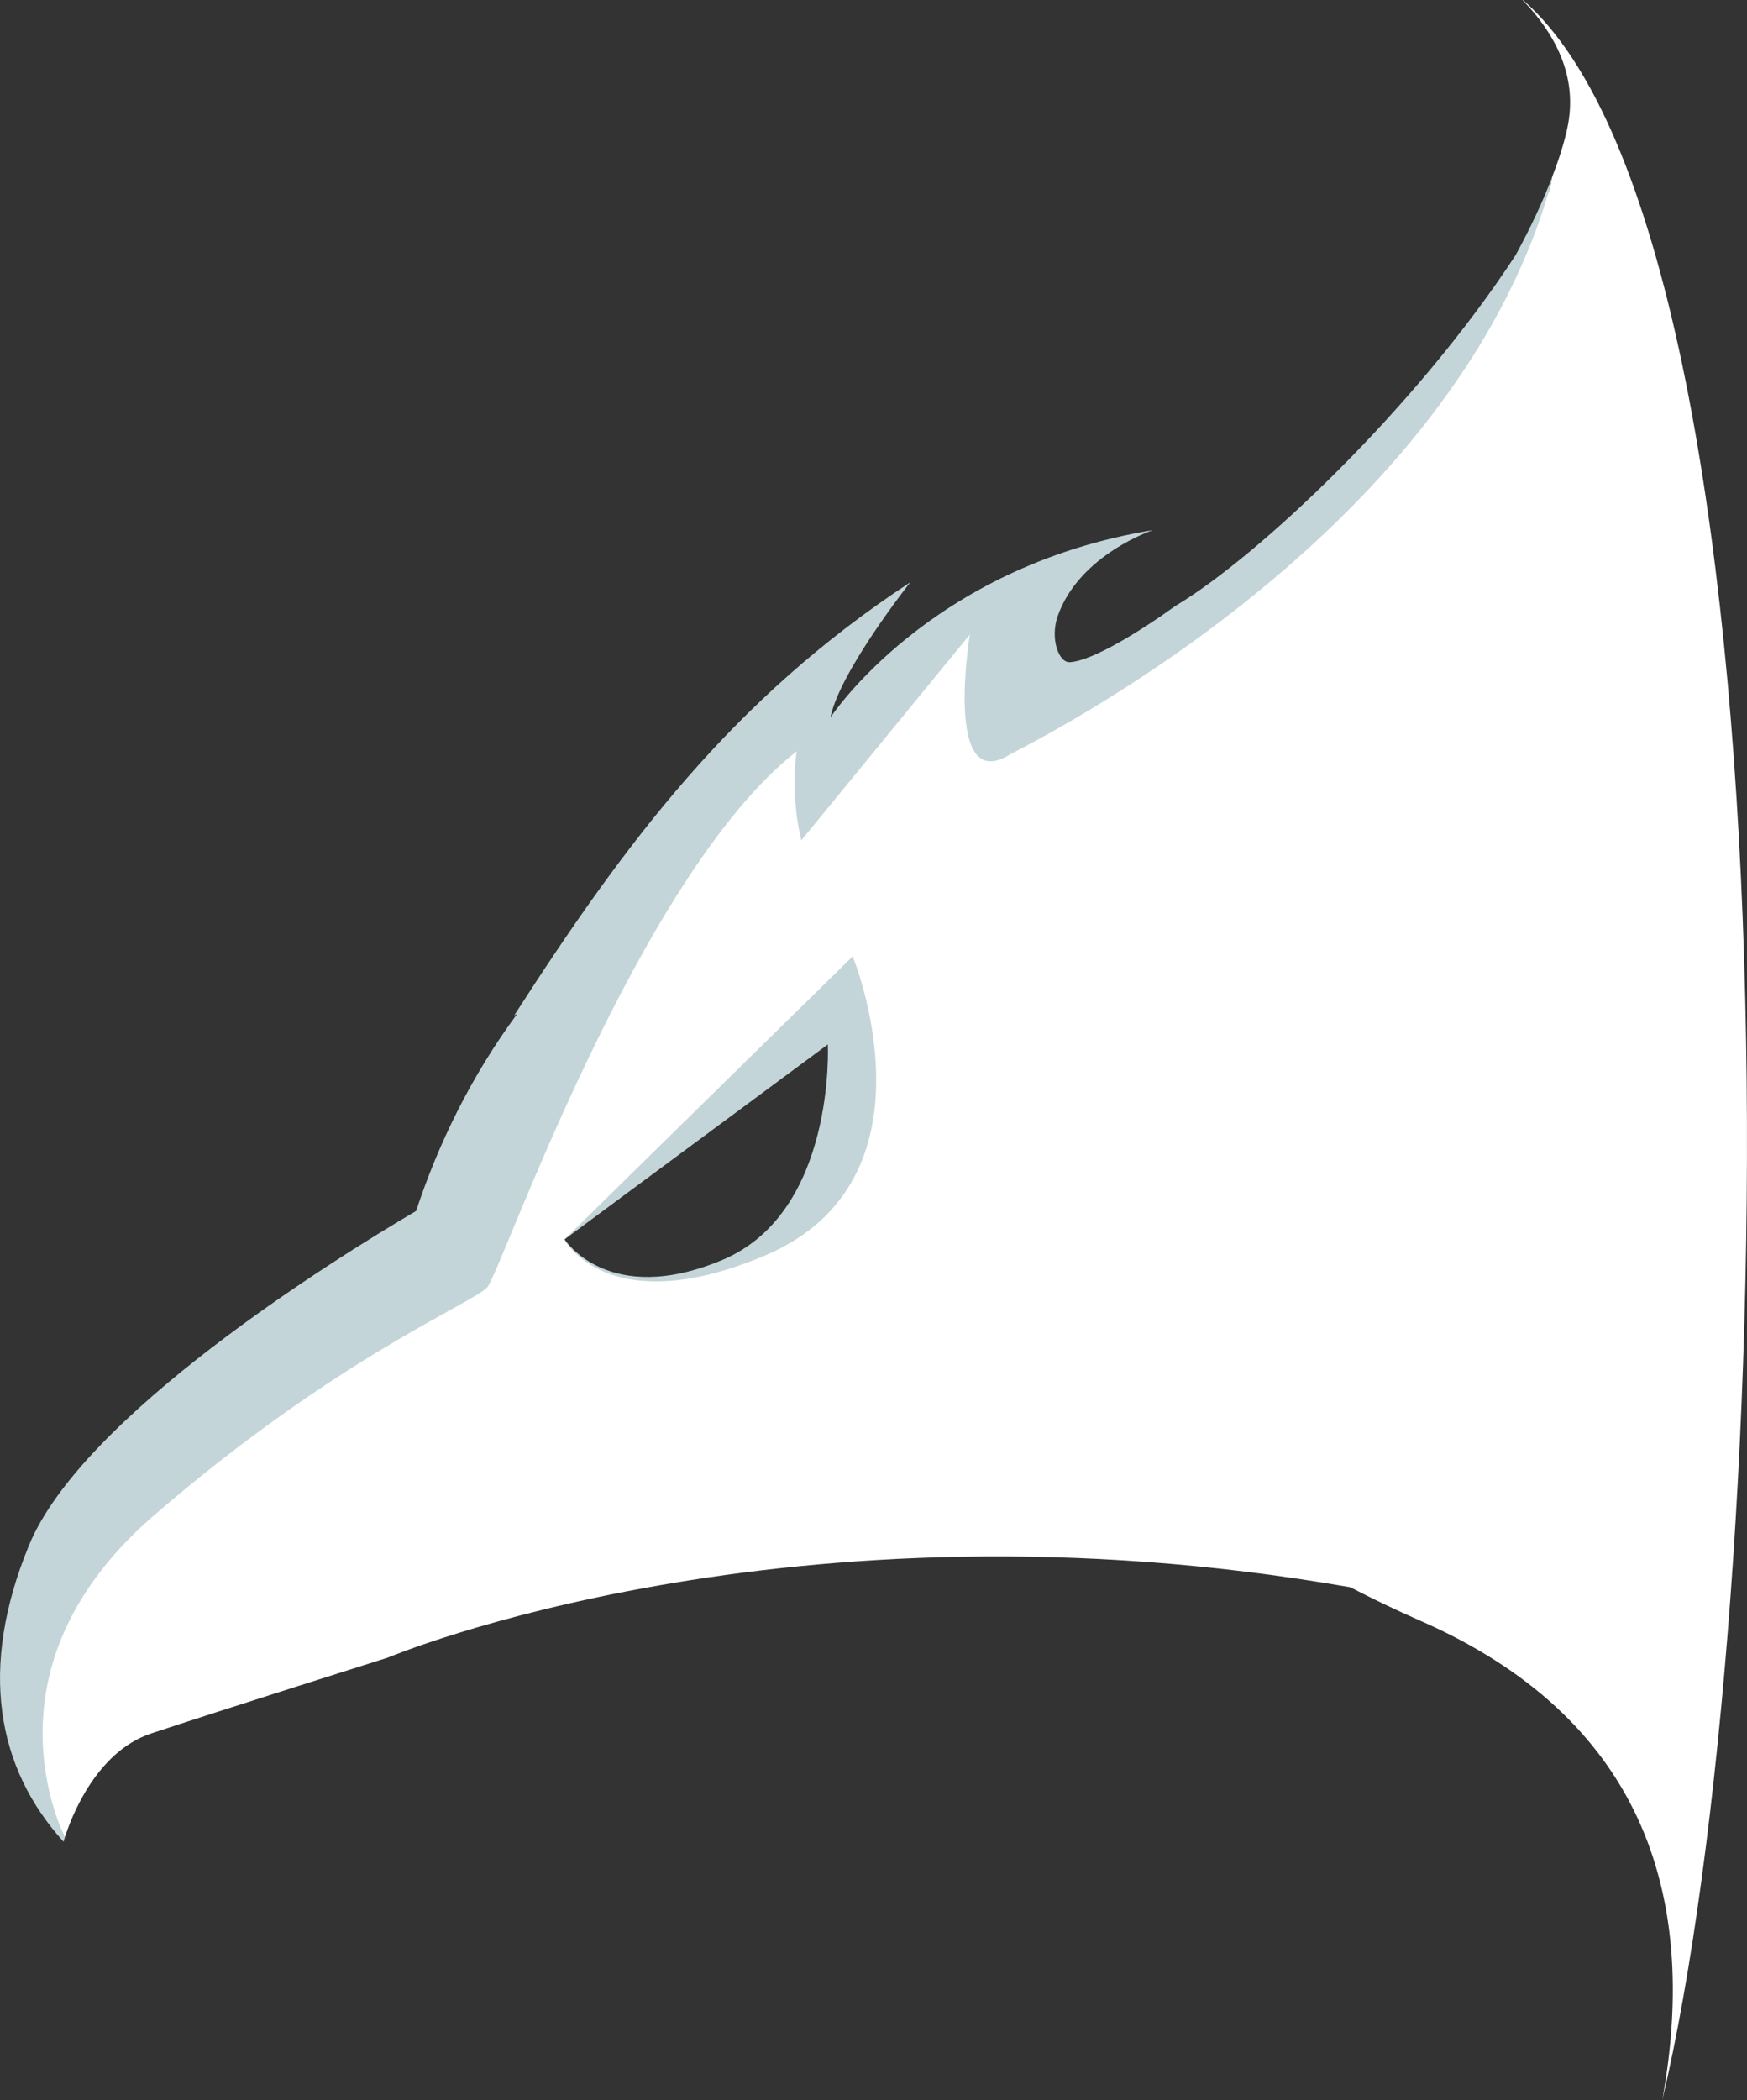 <svg version="1.1" id="图层_1" x="0px" y="0px" width="70.249px" height="84.423px" viewBox="0 0 70.249 84.423" enable-background="new 0 0 70.249 84.423" xml:space="preserve" xmlns="http://www.w3.org/2000/svg" xmlns:xlink="http://www.w3.org/1999/xlink" xmlns:xml="http://www.w3.org/XML/1998/namespace">
  <rect x="0" y="0" width="70.249" height="84.423" fill="#333333" stroke="none"/>
  <g>
    <path fill="#FFFFFF" d="M63.028,5.132c-0.132,0.626-0.35,1.293-0.613,1.981c-0.043,0.185-0.05,0.361-0.127,0.551
		c-5.252,13.016-19.279,19.691-21.502,20.85c-2.686,1.689-0.5-4.917-0.5-4.917l-7.398,8.164c-0.463-1.899-0.186-3.581-0.186-3.581
		c-6.39,5.001-14.027,22.103-14.583,22.75c-0.556,0.649-5.987,2.777-13.396,9.167c-6.416,5.534-2.805,12.27-2.117,13.762
		c0.225-0.71,1.219-3.43,3.467-4.179c2.593-0.864,9.538-3.057,9.538-3.057s16.104-6.777,38.687-2.822
		c0.881,0.457,1.809,0.905,2.803,1.341c8.783,3.843,11.277,10.852,9.74,19.28C71.576,64.469,72.75,10.033,61.24,0l-0.01,0.007
		C62.743,1.576,63.416,3.289,63.028,5.132z M30.661,50.326c-6.284,2.727-7.958-0.509-7.958-0.509l11.062-9.262
		C33.765,40.555,35.078,48.41,30.661,50.326z" class="color c1"/>
    <path fill="#C3D5D8" d="M22.703,49.817l10.584-7.834c0,0,0.333,6.75-4.25,8.667C24.453,52.567,22.703,49.817,22.703,49.817
		s1.702,3.311,8.021,0.667c7.271-3.042,3.563-12.042,3.563-12.042L22.703,49.817z" class="color c2"/>
    <path fill="#C3D5D8" d="M6.204,60.901c7.408-6.39,12.84-8.518,13.396-9.167c0.556-0.647,6.046-16.535,12.436-21.536
		c0,0-0.277,1.682,0.186,3.581l6.776-8.273c0,0-1.065,6.506,1.62,4.816c2.223-1.158,17.719-9.199,21.671-22.658
		c0.058-0.196,0.084-0.366,0.127-0.551c-0.378,0.989-0.866,2.032-1.467,3.135c-4.02,6.156-10.362,12.127-13.681,14.106
		c-1.388,0.997-3.316,2.201-4.242,2.263c-0.446,0.04-0.813-0.942-0.494-1.852c0.864-2.47,3.828-3.457,3.828-3.457
		c-9.014,1.481-12.966,7.531-12.966,7.531c0.37-1.852,3.211-5.434,3.211-5.434c-7.162,4.692-11.483,10.497-15.929,17.411
		l0.119-0.062c-1.88,2.552-3.182,5.257-4.063,7.921c-3.361,1.98-13.422,8.239-15.566,13.439c-2.037,4.939-1.297,8.953,1.389,11.917
		c0,0,0.018-0.064,0.052-0.174C1.919,72.367-0.212,66.436,6.204,60.901z" class="color c2"/>
  </g>
</svg>